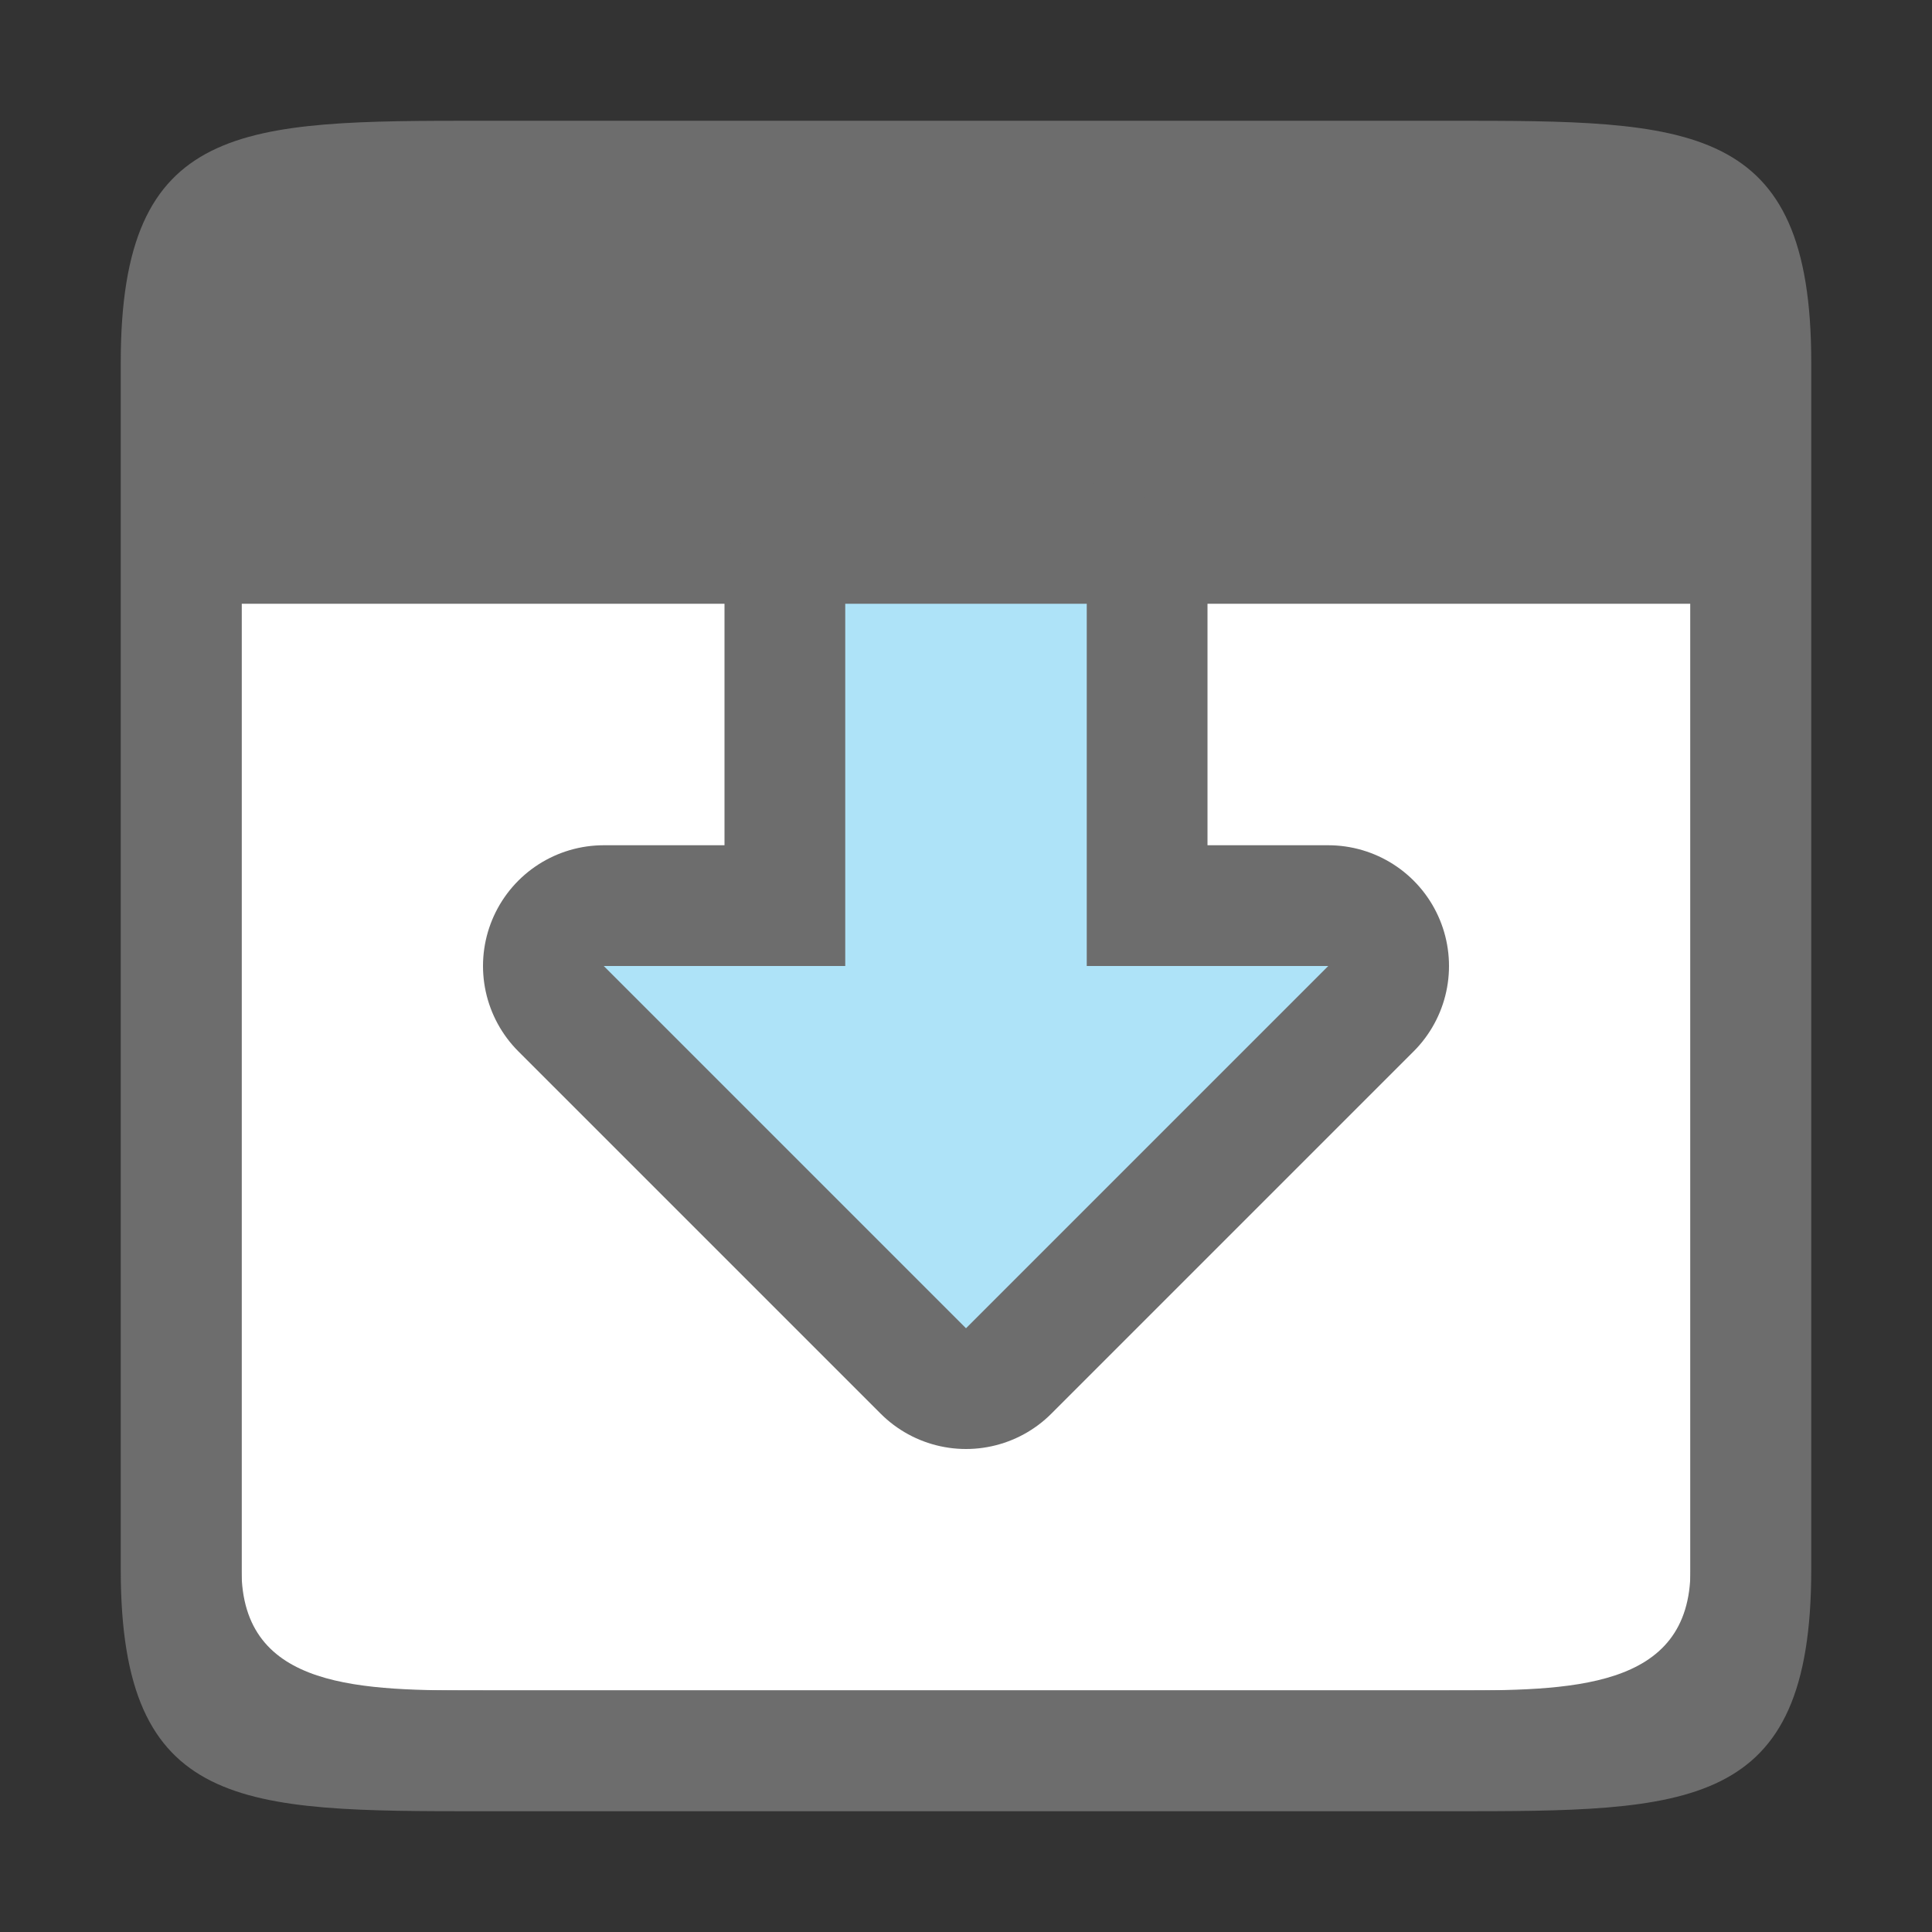 <svg xmlns="http://www.w3.org/2000/svg" viewBox="0 0 16 16"><rect x="0" y="0" width="16" height="16" fill="#333333" stroke="none"/>/&amp;gt;<path fill="#fff" d="M14 2H2v12h12z"/><path d="M12 1c2 0 3 0 3 2v10c0 2-1 2-3 2H4c-2 0-3 0-3-2V3c0-2 1-2 3-2zm2 4H2v8c0 1 1 1 2 1h8c1 0 2 0 2-1z" fill="#6d6d6d"/><path d="M8 11l3-3H9V5H7v3H5z" fill="#6d6d6d" stroke="#6d6d6d" stroke-width="2" stroke-linejoin="round"/><path d="M8 11L5 8h2V5h2v3h2z" fill="#aee3f8"/></svg>